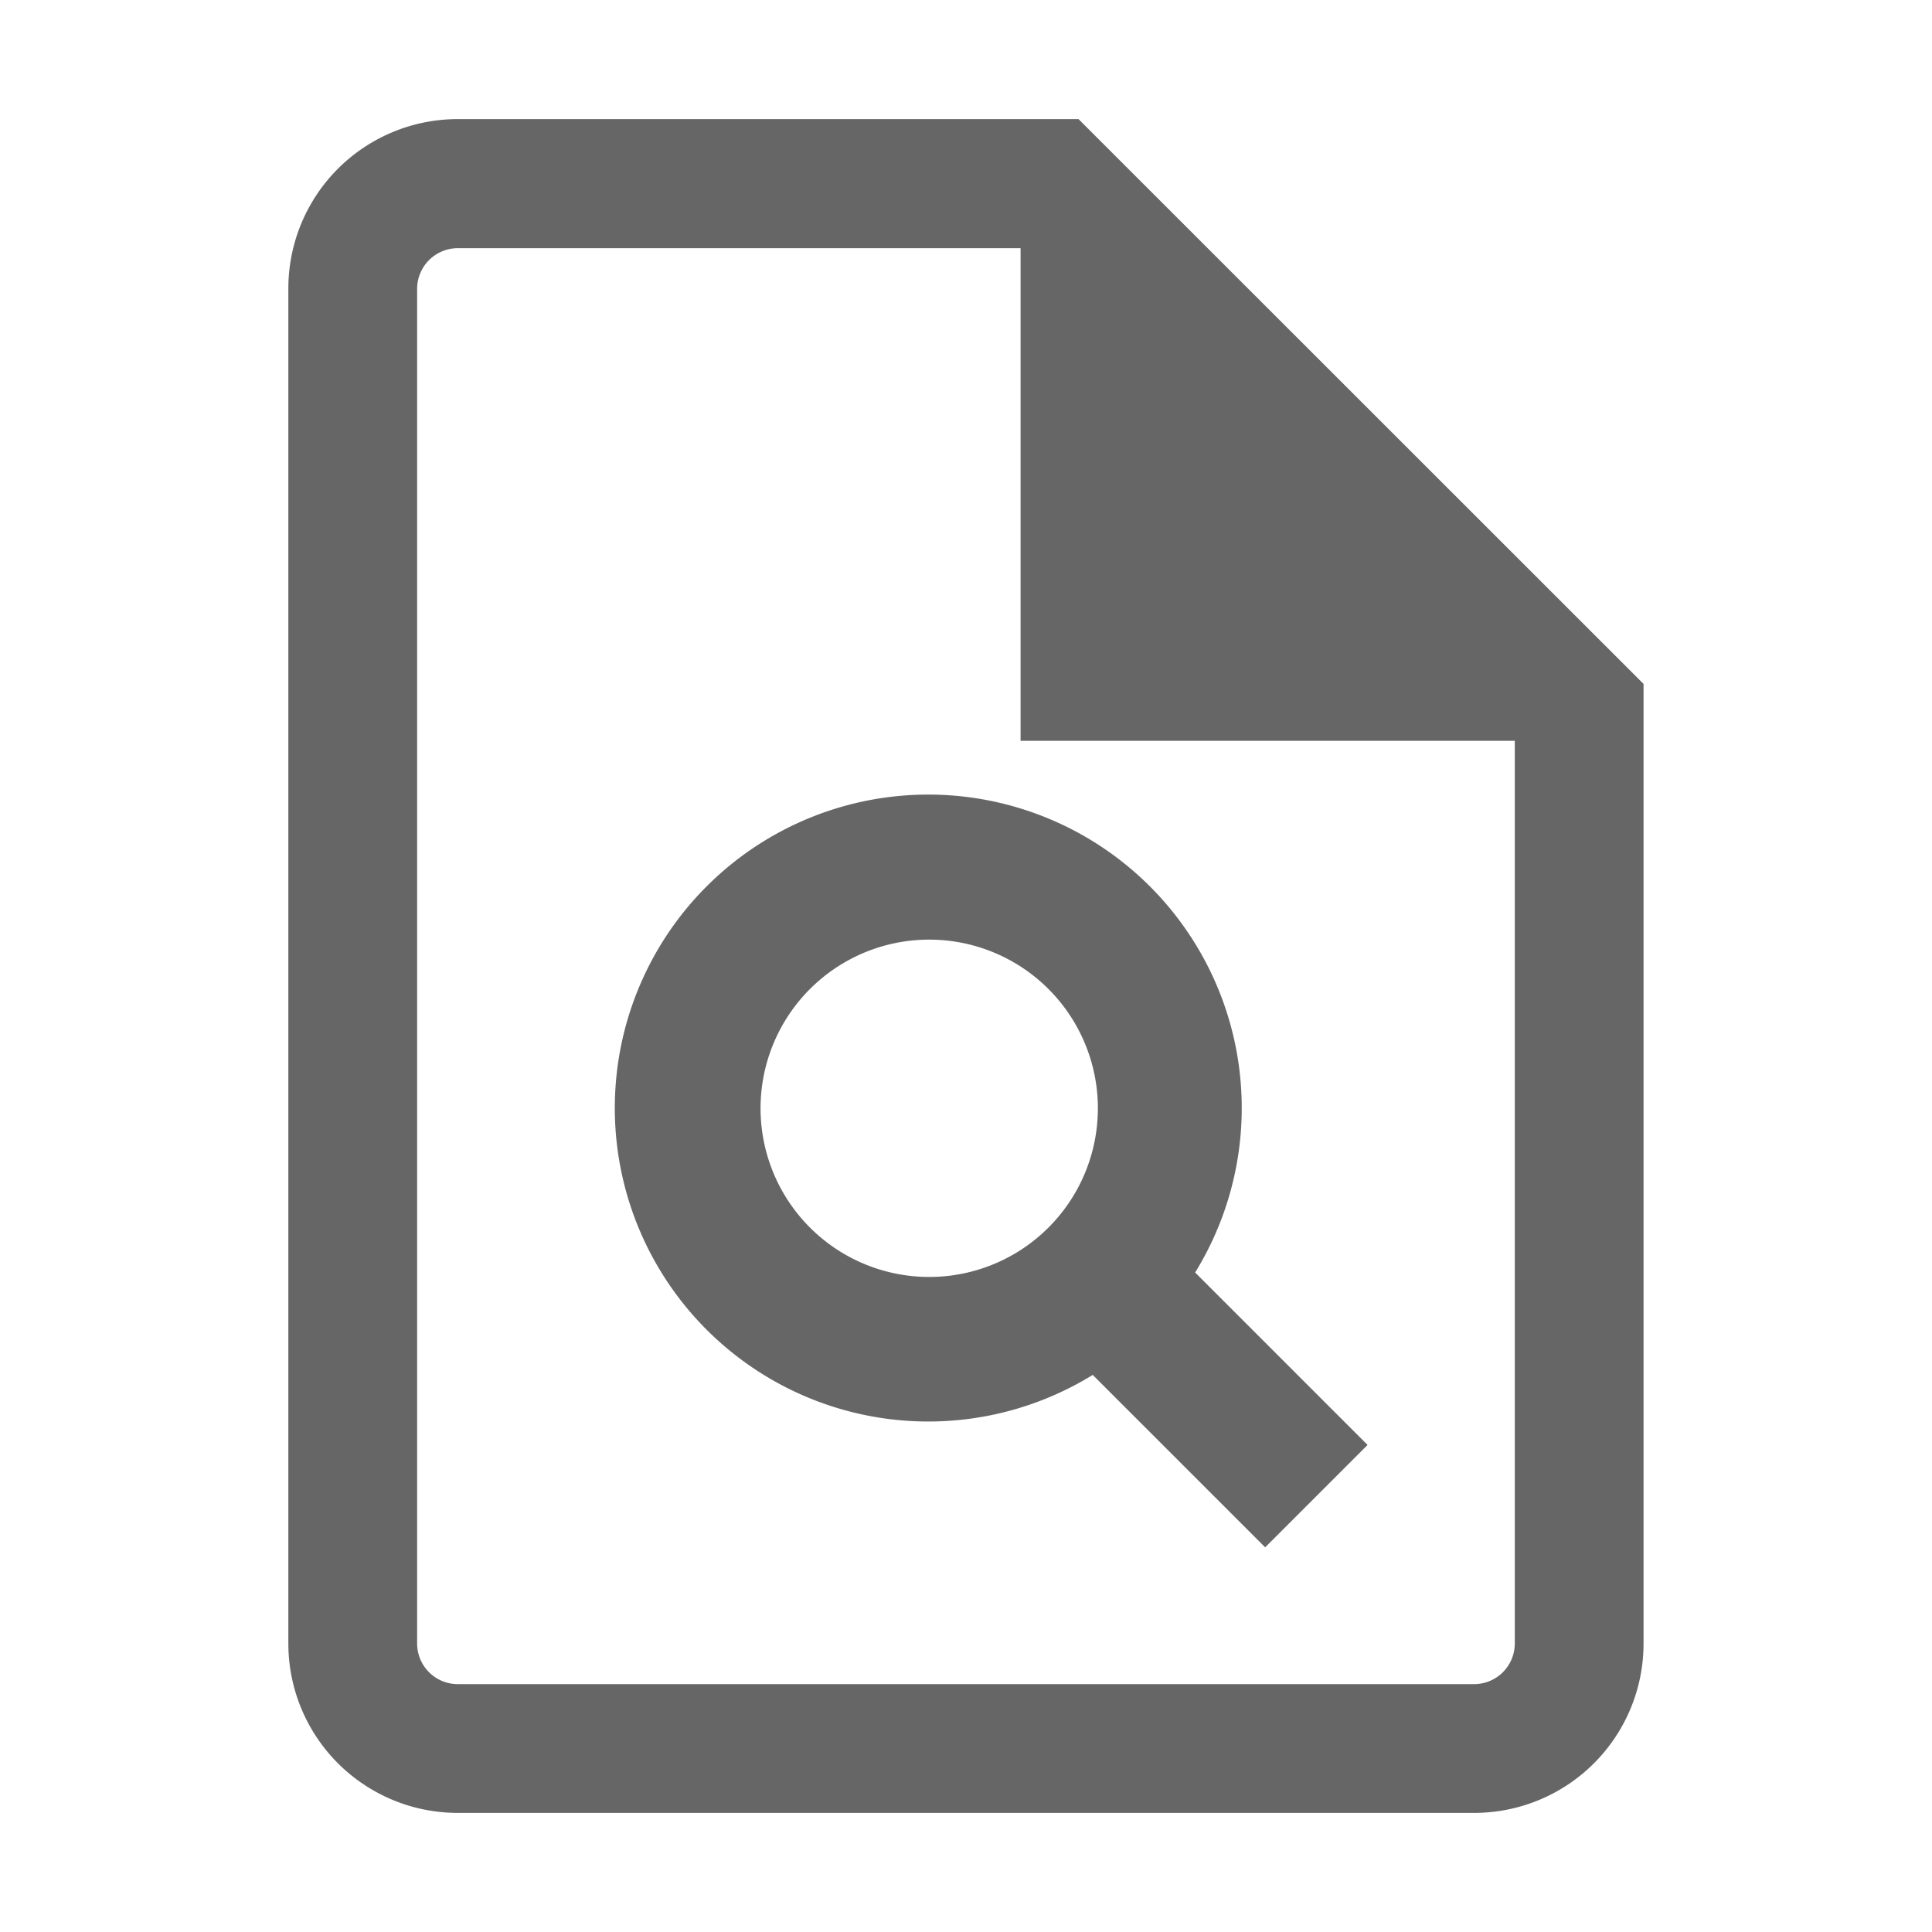 <svg id="그룹_304" data-name="그룹 304" xmlns="http://www.w3.org/2000/svg" xmlns:xlink="http://www.w3.org/1999/xlink" width="20" height="20" viewBox="0 0 20 20">
  <defs>
    <clipPath id="clip-path">
      <rect id="사각형_280" data-name="사각형 280" width="20" height="20" fill="none"/>
    </clipPath>
  </defs>
  <g id="그룹_301" data-name="그룹 301" clip-path="url(#clip-path)">
    <path id="합치기_1" data-name="합치기 1" d="M1.754,17.534A1.753,1.753,0,0,1,0,15.782V1.752A1.753,1.753,0,0,1,1.754,0H8.18l5.849,5.847v9.935a1.753,1.753,0,0,1-1.754,1.752ZM1.333,1.752v14.03a.421.421,0,0,0,.421.419H12.275a.421.421,0,0,0,.421-.419V6.436H7.58v-5.1H1.754A.422.422,0,0,0,1.333,1.752ZM8.327,13a3.245,3.245,0,1,1,1.06-1.06l1.785,1.785-1.06,1.06ZM5.4,9.005a1.746,1.746,0,1,0,1.234-.511A1.746,1.746,0,0,0,5.4,9.005Z" transform="translate(2.985 1.233)" fill="#666" stroke="rgba(0,0,0,0)" stroke-miterlimit="10" stroke-width="1"/>
  </g>
</svg>
